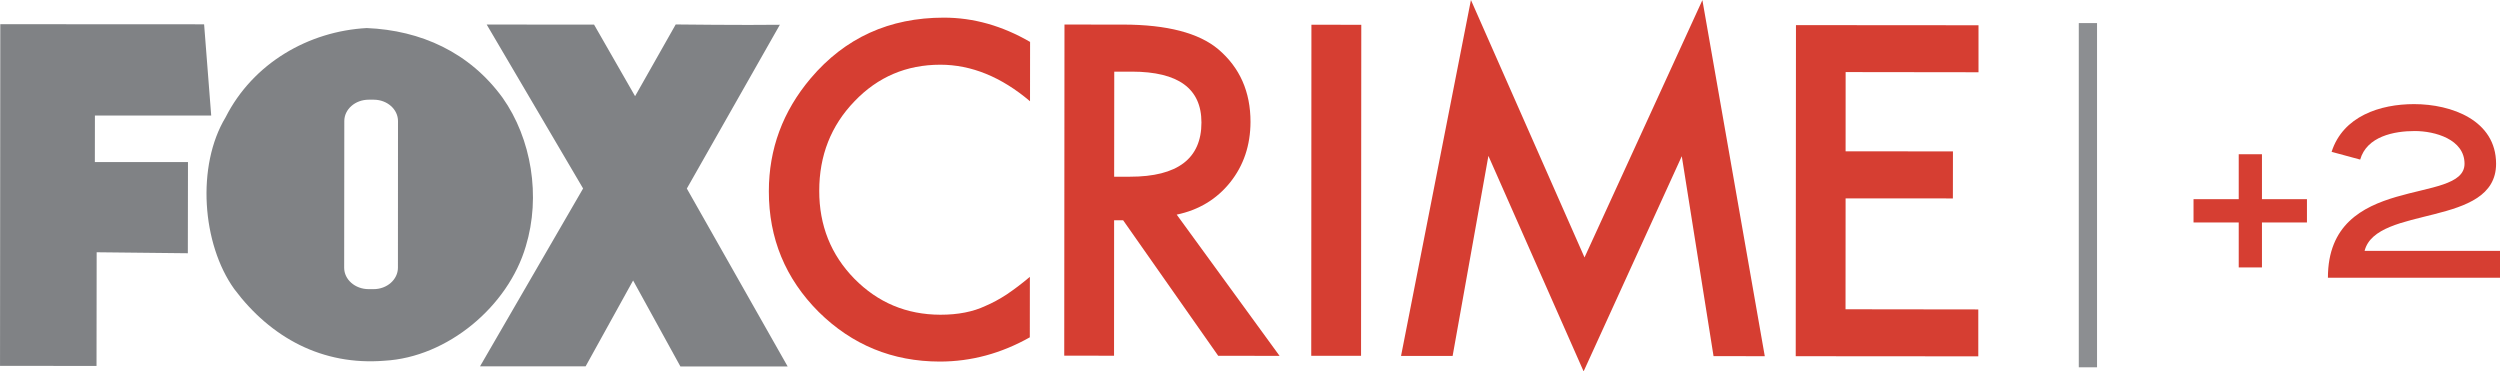 <svg xmlns="http://www.w3.org/2000/svg" viewBox="0 0 600 89.13"><g transform="translate(-229.24-73.02)"><g fill="#d63e32"><path d="m772.11 120.82h10.798v5.592h-10.798v10.79h-5.575v-10.79h-10.848v-5.592h10.848v-10.782h5.575v10.782"/><path d="m787.94 139.67c0-25.346 32.788-17.258 32.788-27.352 0-5.862-7.098-7.851-11.953-7.851-5 0-11.502 1.302-13.09 6.852l-6.861-1.858c2.751-8.572 11.658-11.453 19.779-11.453 9.01 0 19.697 3.88 19.697 14.311 0 15.383-28.752 9.865-31.56 20.909h32.502v6.443h-41.3"/></g><path d="m730.36 78.56v82.61"/><g fill="#808285"><path d="m732.53 161.17h-4.38v-82.61h4.38v82.61" fill-opacity=".902"/><path d="m279.93 100.75l-27.909-.008c0 3.856 0 7.491-.016 11.167l22.35.008c0 4.535-.016 17.14-.033 21.883l-21.883-.237-.033 27.28-23.16-.016.065-81.999 48.916.025 1.703 21.9"/><path d="m371.82 78.936l9.841 17.17 9.75-17.217s16.529.196 24.994.074l-22.325 39.31 24.2 42.702h-25.739l-11.355-20.639-11.396 20.606-25.338-.008 24.732-42.678-23.14-39.35 25.78.025"/><path d="m349.87 96.49c6.926 9.816 9.21 23.644 5.559 35.645-4.233 14.401-18.764 26.632-33.934 27.459-14.867 1.195-27.27-5.493-36.03-17.2-7.769-10.823-9.104-29.595-2.096-41.2 6.599-13.05 19.968-20.68 33.893-21.441 12.976.54 24.675 5.821 32.608 16.742m-25.11 5.592c0-2.841-2.595-5.133-5.813-5.141h-1.212c-3.242 0-5.862 2.292-5.862 5.125l-.033 35.21c0 2.833 2.62 5.125 5.854 5.133h1.212c3.226 0 5.821-2.3 5.837-5.133l.016-35.19z"/></g><g fill="#d63e32"><path d="m476.46 83.09l-.016 14.229c-6.91-5.854-14.08-8.76-21.515-8.768-8.138 0-15.02 2.923-20.614 8.784-5.649 5.845-8.457 13.03-8.457 21.466-.016 8.326 2.808 15.367 8.424 21.11 5.641 5.723 12.501 8.621 20.647 8.645 4.257.008 7.876-.72 10.798-2.104 1.621-.68 3.357-1.613 5.1-2.751 1.752-1.187 3.643-2.587 5.583-4.241l-.016 14.515c-6.844 3.856-14.03 5.821-21.621 5.821-11.347-.016-21.02-3.995-29.04-11.904-8.01-8.01-11.985-17.675-11.969-28.973 0-10.111 3.332-19.17 10.04-27.1 8.244-9.734 18.895-14.564 31.961-14.564 7.163 0 14.05 1.973 20.696 5.829"/><path d="m511.65 124.53l24.683 33.893-14.72-.008-22.817-32.526-2.17-.008-.016 32.51-11.953-.008.057-79.47 14.11.008c10.52.016 18.14 2.01 22.8 5.919 5.19 4.413 7.736 10.225 7.736 17.43-.016 5.641-1.654 10.471-4.879 14.515-3.226 4.03-7.515 6.639-12.837 7.745m-15.01-9.1h3.782c11.453.008 17.17-4.355 17.17-13.01 0-8.162-5.559-12.182-16.66-12.207h-4.265l-.025 25.22z"/><path d="m555.95 78.968l-.057 79.45h-11.953l.041-79.46 11.969.008"/><path d="m565.49 158.45l16.775-85.43 27.26 61.786 28.29-61.753 14.974 85.45-12.297-.008-7.622-47.983-23.562 51.642-22.849-51.724-8.588 48.02h-12.387z"/><path d="m704.08 90.36l-31.888-.041-.008 19.02 25.764.016-.016 11.29-25.748-.016-.016 26.615 31.863.041v11.257l-43.816-.033.057-79.46 43.808.033v11.281"/></g></g></svg>